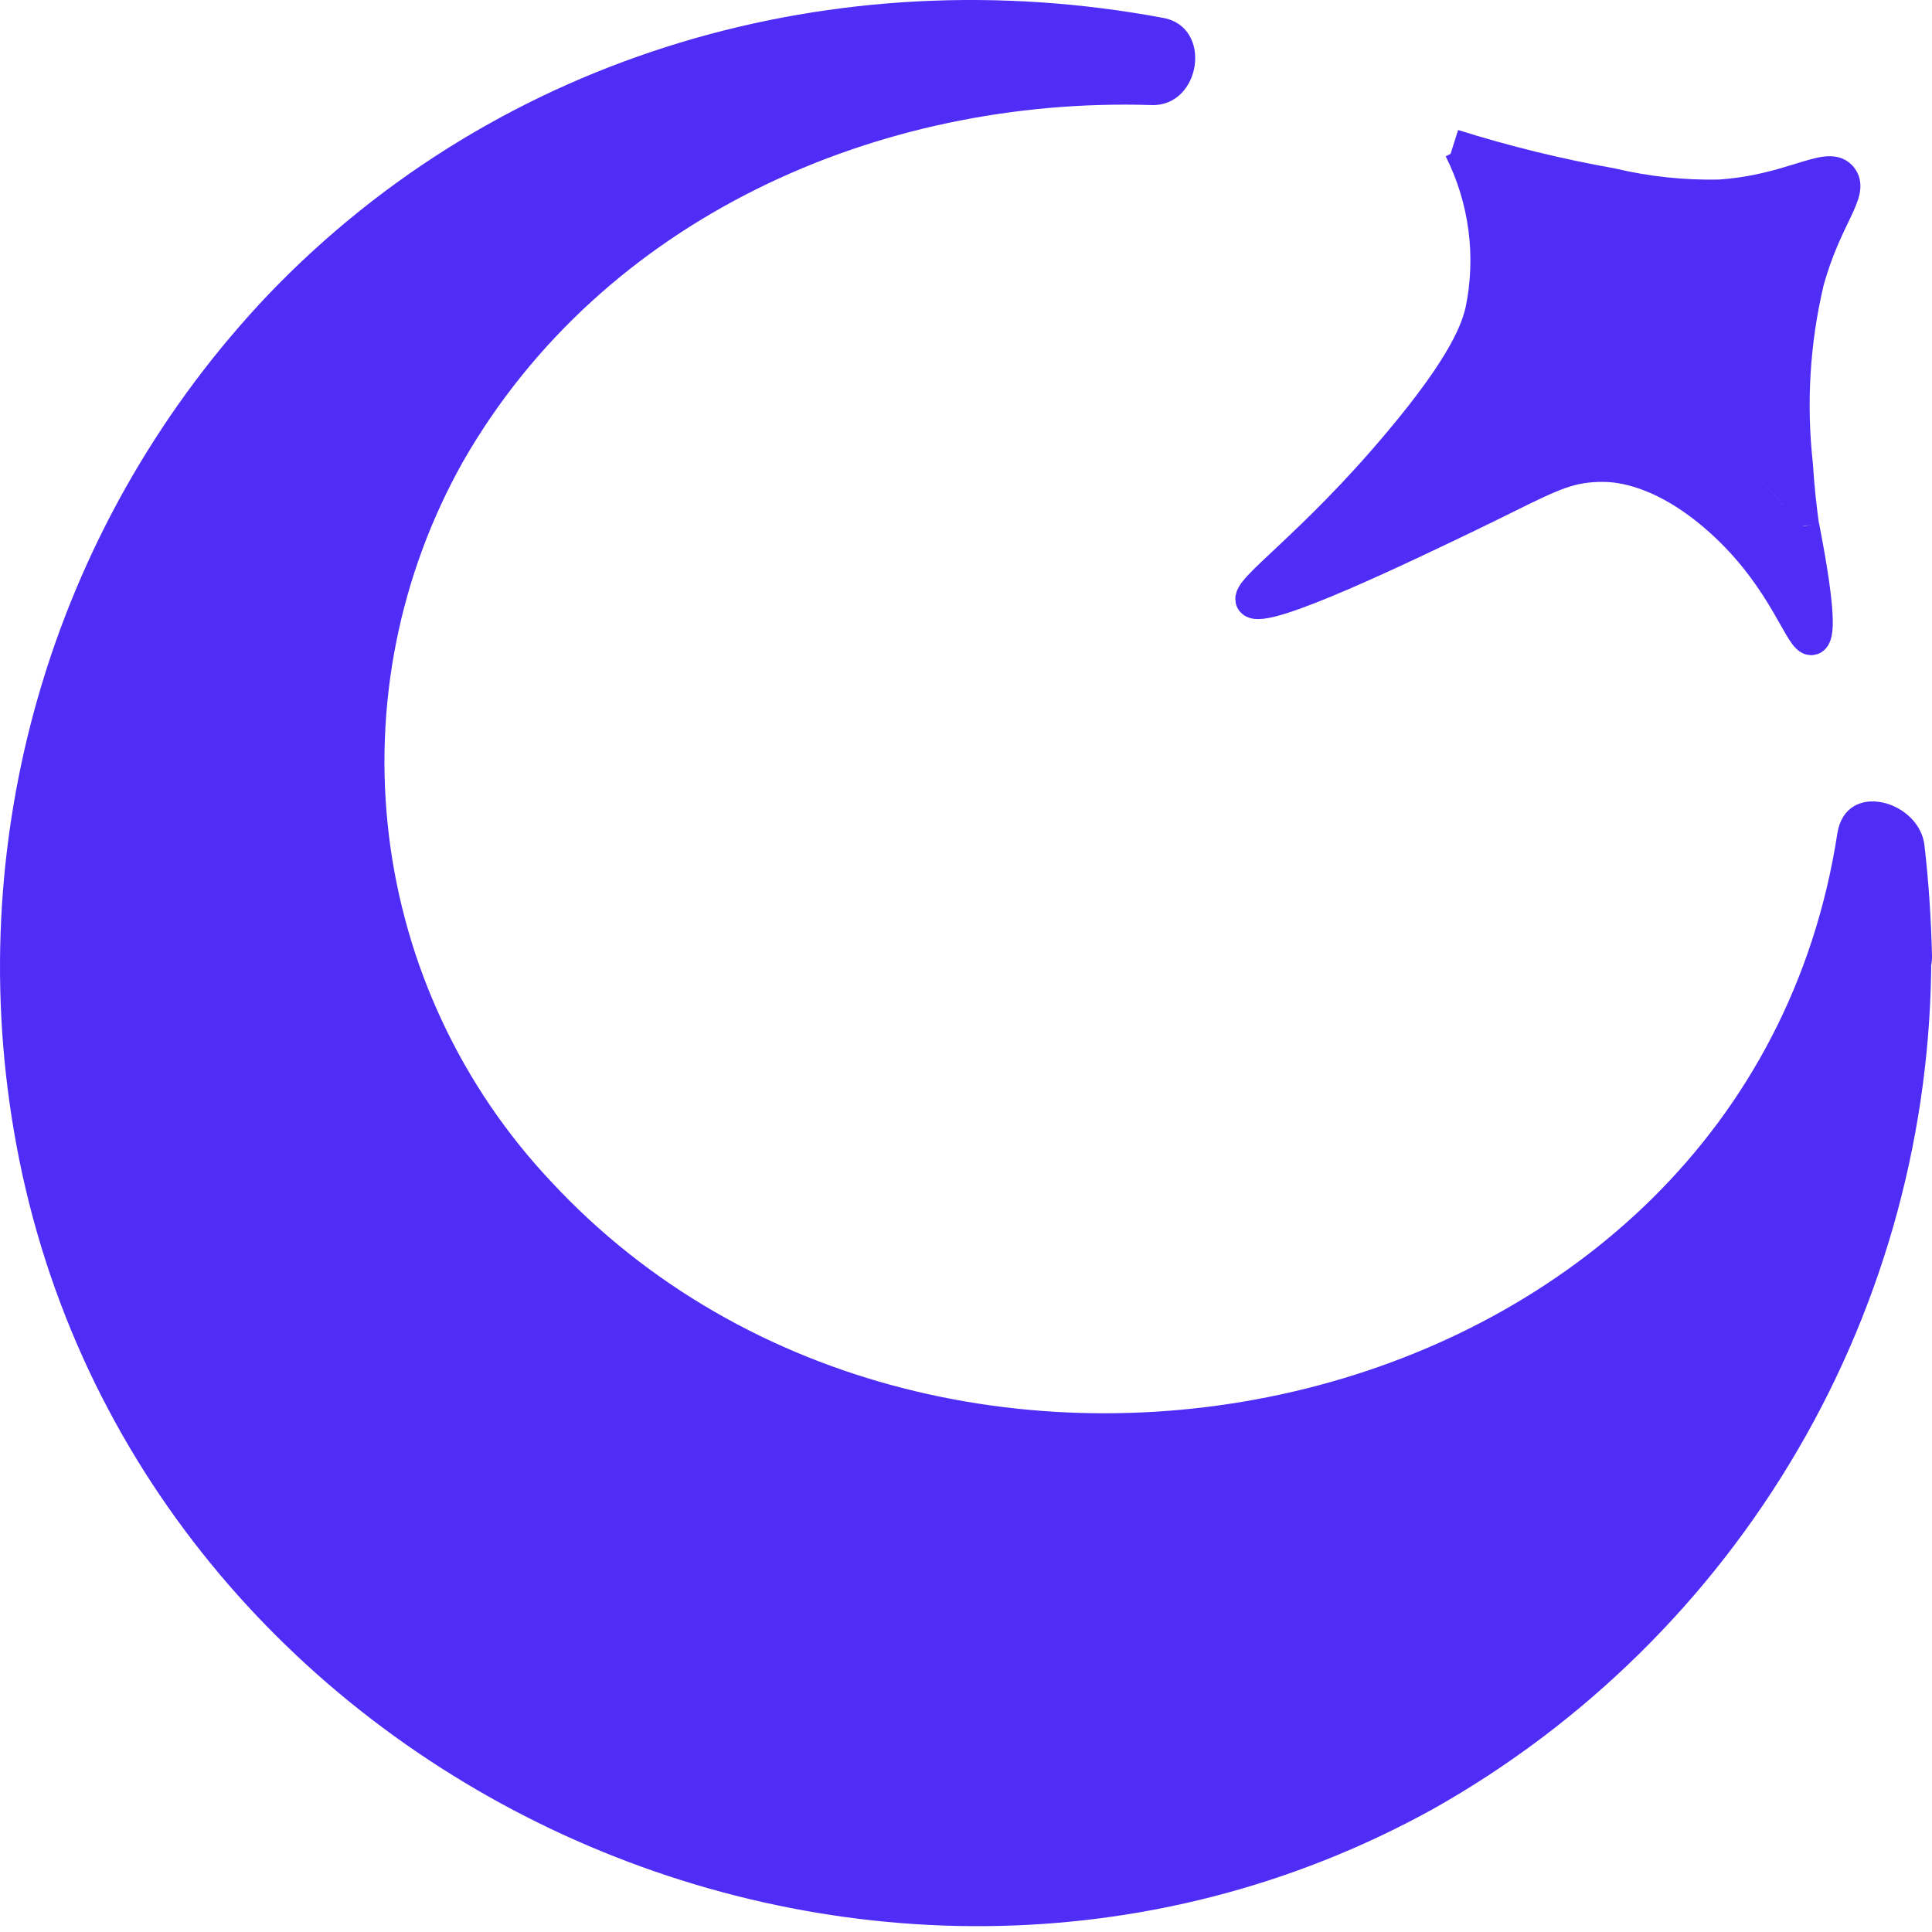 <svg width="68" height="68" viewBox="0 0 68 68" fill="none" xmlns="http://www.w3.org/2000/svg">
<path d="M51.145 5.131C52.97 5.706 54.83 6.162 56.714 6.497C57.957 6.791 59.231 6.927 60.508 6.902C63.036 6.737 64.301 5.707 64.775 6.225C65.249 6.744 64.25 7.603 63.618 9.911C63.121 12.018 62.989 14.195 63.226 16.347C63.283 17.245 63.371 17.991 63.447 18.522" fill="#4F2DF6"/>
<path d="M51.145 5.131C52.97 5.706 54.83 6.162 56.714 6.497C57.957 6.791 59.231 6.927 60.508 6.902C63.036 6.737 64.301 5.707 64.775 6.225C65.249 6.744 64.25 7.603 63.618 9.911C63.121 12.018 62.989 14.195 63.226 16.347C63.283 17.245 63.371 17.991 63.447 18.522" stroke="#4F2DF6" stroke-width="1.164" stroke-miterlimit="10"/>
<path d="M51.404 5.24C52.288 6.998 52.553 9.003 52.156 10.93C52.005 11.562 51.632 12.77 49.248 15.602C46.194 19.244 43.843 20.78 44.077 21.14C44.405 21.653 49.571 19.155 51.663 18.15C53.756 17.145 54.679 16.588 55.64 16.437C55.903 16.394 56.17 16.375 56.436 16.38C56.967 16.38 58.649 16.506 60.761 18.491C62.872 20.477 63.416 22.588 63.776 22.474C63.985 22.411 64.055 21.627 63.454 18.529" fill="#4F2DF6"/>
<path d="M51.404 5.24C52.288 6.998 52.553 9.003 52.156 10.93C52.005 11.562 51.632 12.77 49.248 15.602C46.194 19.244 43.843 20.78 44.077 21.14C44.405 21.653 49.571 19.155 51.663 18.15C53.756 17.145 54.679 16.588 55.64 16.437C55.903 16.394 56.17 16.375 56.436 16.38C56.967 16.38 58.649 16.506 60.761 18.491C62.872 20.477 63.416 22.588 63.776 22.474C63.985 22.411 64.055 21.627 63.454 18.529" stroke="#4F2DF6" stroke-width="1.164" stroke-miterlimit="10"/>
<path d="M66.388 33.624C66.444 40.041 64.596 46.33 61.077 51.696C57.559 57.062 52.528 61.264 46.62 63.77C40.713 66.276 34.196 66.974 27.892 65.776C21.588 64.577 15.781 61.536 11.206 57.037C6.631 52.538 3.493 46.783 2.189 40.5C0.885 34.217 1.473 27.689 3.88 21.74C6.287 15.792 10.404 10.691 15.71 7.083C21.016 3.475 27.274 1.521 33.69 1.47C35.988 1.442 38.283 1.654 40.537 2.102C40 2.102 39.456 2.102 38.912 2.102C23.872 2.235 11.778 13.387 11.898 27.018C12.018 40.648 24.302 51.579 39.342 51.446C53.175 51.326 64.517 41.875 66.148 29.749C66.305 31.035 66.385 32.329 66.388 33.624Z" fill="#4F2DF6"/>
<path d="M64.851 33.627C64.756 54.294 44.513 69.663 24.567 63.341C4.785 57.05 -3.156 32.438 9.027 15.71C16.133 5.936 28.341 1.447 40.119 3.647L40.536 0.574C23.745 0.037 7.364 13.687 10.822 31.509C14.224 49.148 35.169 57.12 50.803 50.747C59.528 47.188 66.236 39.595 67.683 30.168L64.611 29.751C64.756 31.016 64.845 32.331 64.876 33.627C64.921 35.637 68.038 35.643 68 33.627C67.968 32.362 67.886 31.047 67.734 29.751C67.557 28.177 64.959 27.437 64.668 29.34C61.431 50.292 33.133 56.393 19.395 41.586C16.245 38.242 14.246 33.978 13.69 29.418C13.133 24.857 14.049 20.238 16.303 16.234C21.216 7.674 30.92 3.394 40.536 3.698C42.262 3.754 42.705 0.96 40.947 0.631C29.454 -1.518 17.612 1.845 9.45 10.361C5.773 14.232 3.048 18.906 1.492 24.014C-0.064 29.121 -0.409 34.521 0.486 39.785C4.323 62.437 30.408 74.733 50.43 63.676C55.759 60.676 60.193 56.311 63.276 51.03C66.359 45.749 67.981 39.742 67.974 33.627C67.987 31.61 64.858 31.61 64.851 33.627Z" fill="#4F2DF6"/>
</svg>
